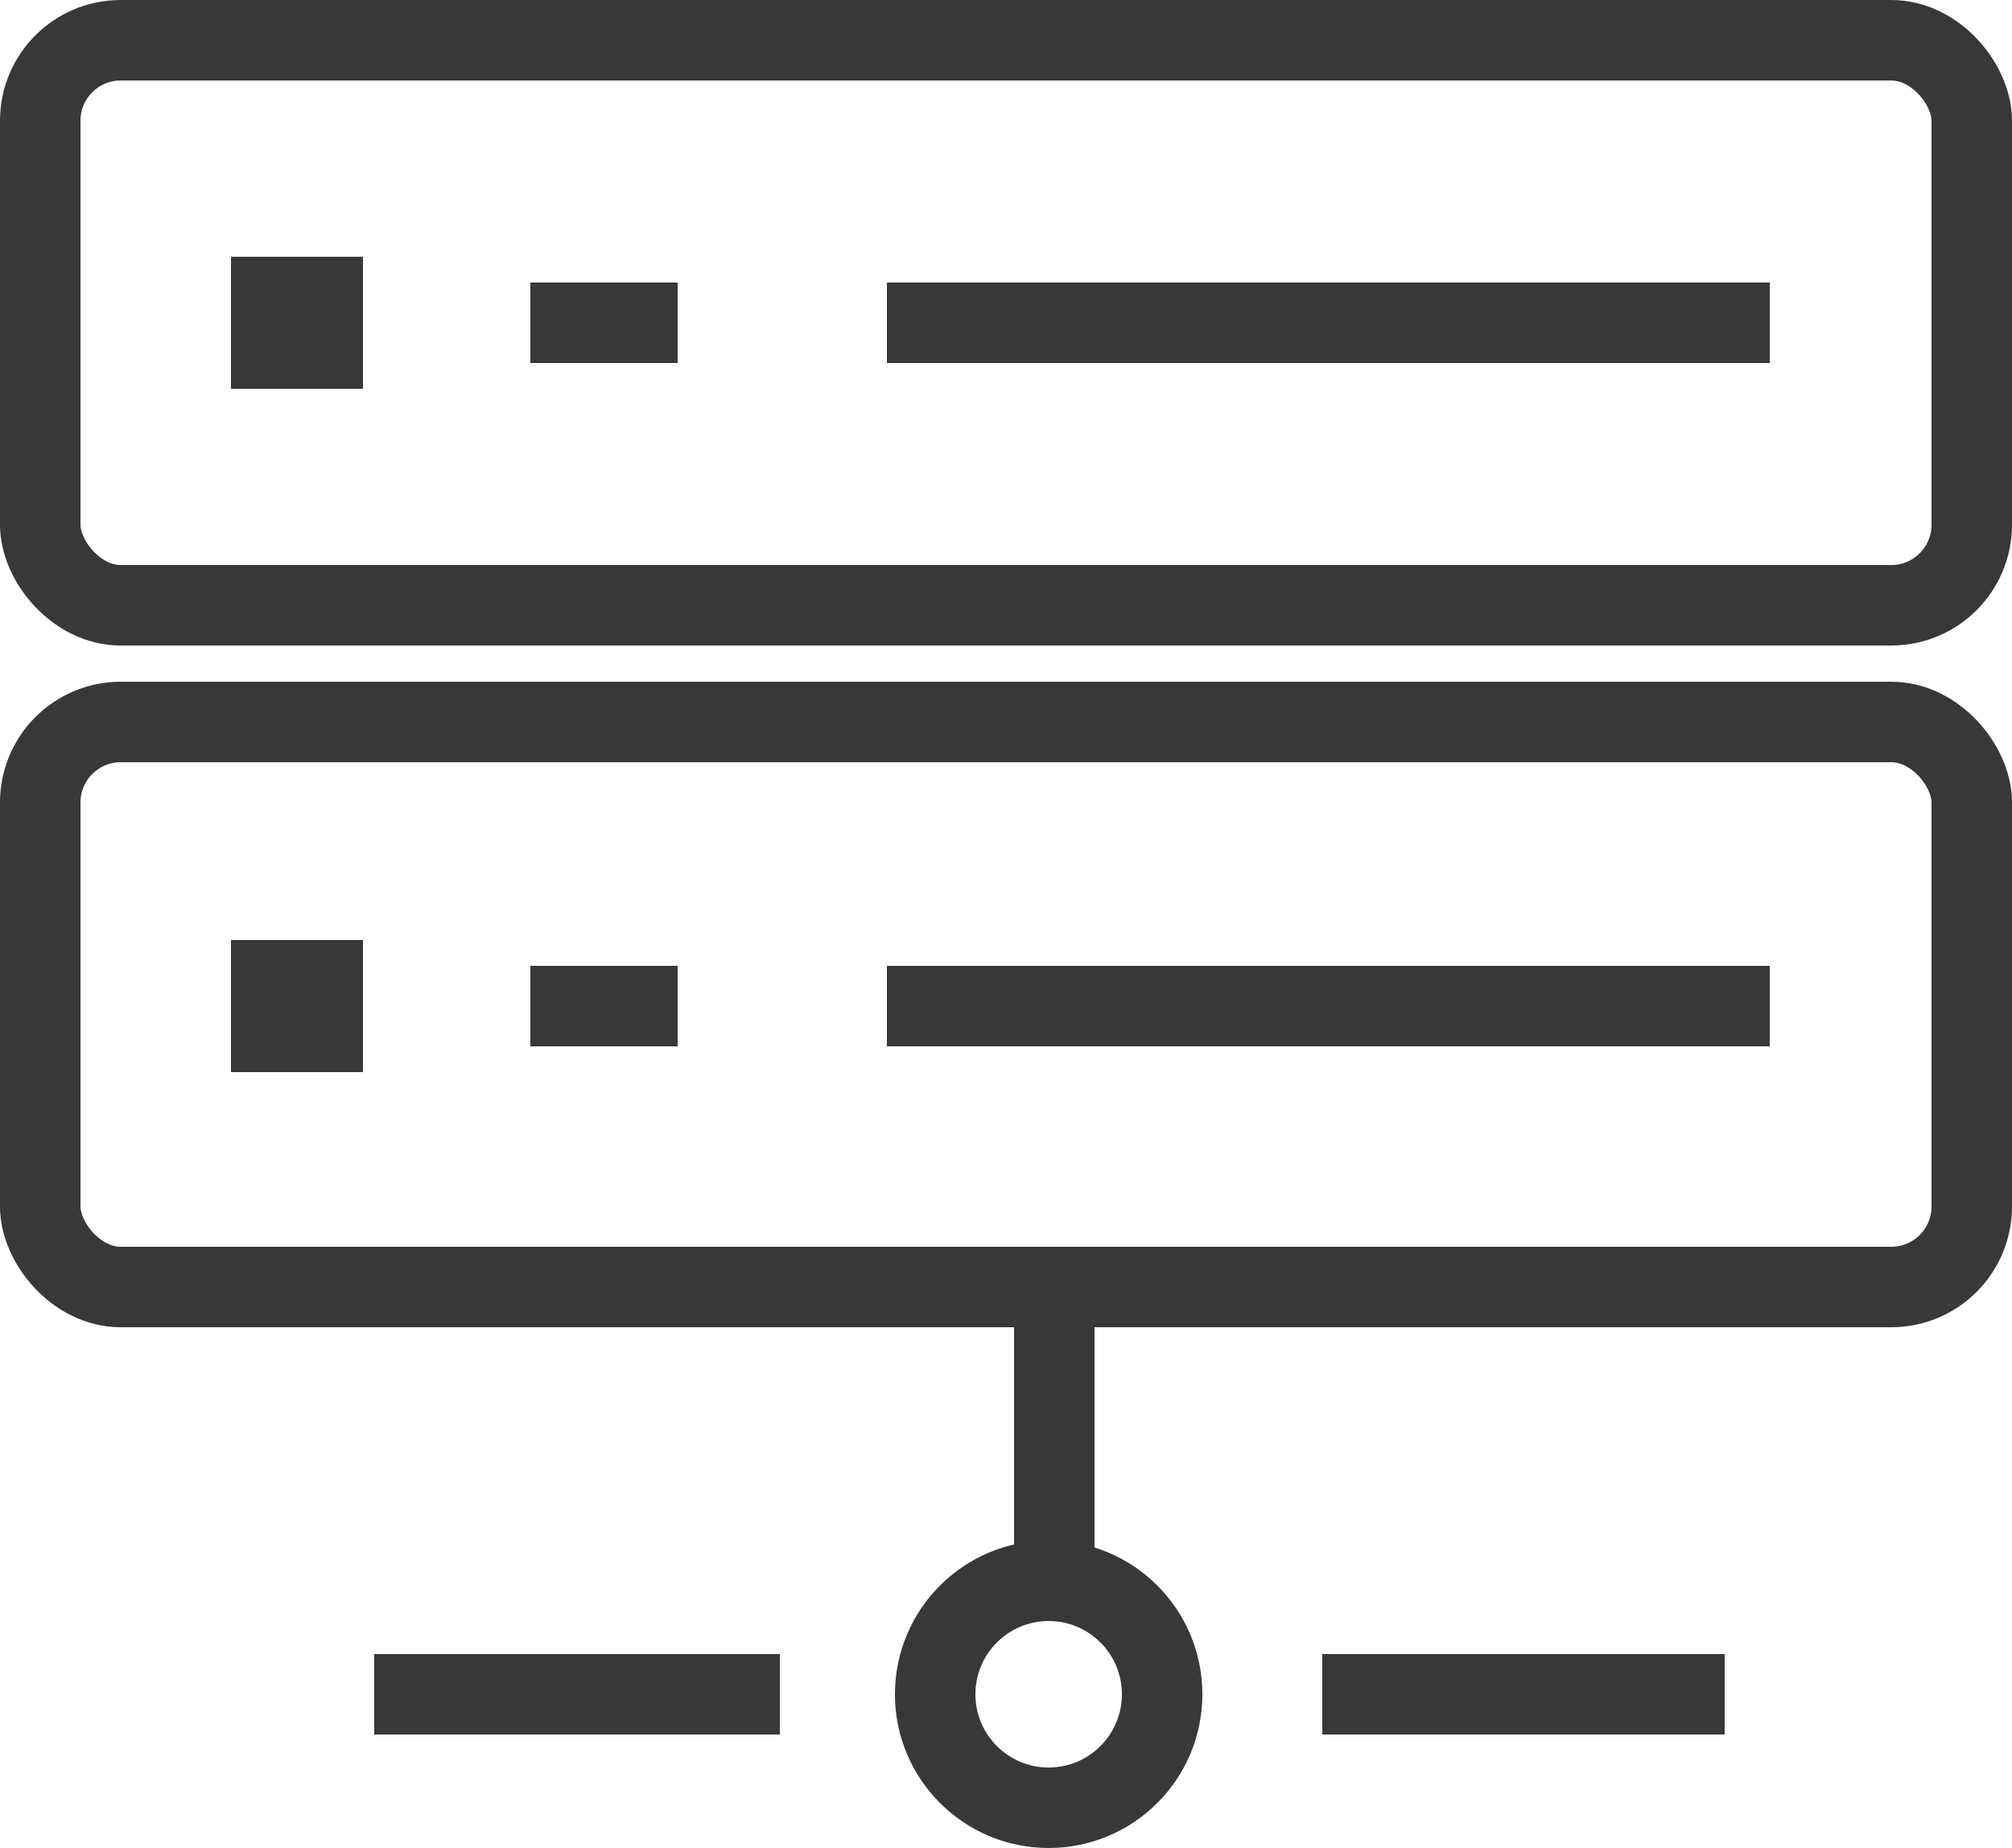 <svg xmlns="http://www.w3.org/2000/svg" viewBox="0 0 25 22.96">
    <defs>
        <style>
            .cls-1,.cls-2{fill:none;stroke:#383838}.cls-1{stroke-miterlimit:10}.cls-2{stroke-linejoin:round}
        </style>
    </defs>
    <g id="Layer_2" data-name="Layer 2">
        <g id="Hermony_controler" data-name="Hermony controler">
            <g id="Row_5" data-name="Row 5">
                <g id="cluster">
                    <path d="M13.1 15.97v3.31" class="cls-1"/>
                    <path d="M4.65 21.05h5.04M21.43 21.05h-5" class="cls-2"/>
                    <circle cx="13.03" cy="21.05" r="1.41" class="cls-1"/>
                    <rect width="24" height="7.02" x=".5" y=".5" class="cls-1" rx="1" ry="1"/>
                    <path d="M11.02 4.01h10.97M8.42 4.01H6.59M3.37 3.69h.64v.64h-.64zM11.02 12.5h10.97M8.42 12.5H6.59M3.37 12.18h.64v.64h-.64z" class="cls-1"/>
                    <rect width="24" height="7.02" x=".5" y="8.97" class="cls-1" rx="1" ry="1"/>
                </g>
            </g>
        </g>
    </g>
</svg>
